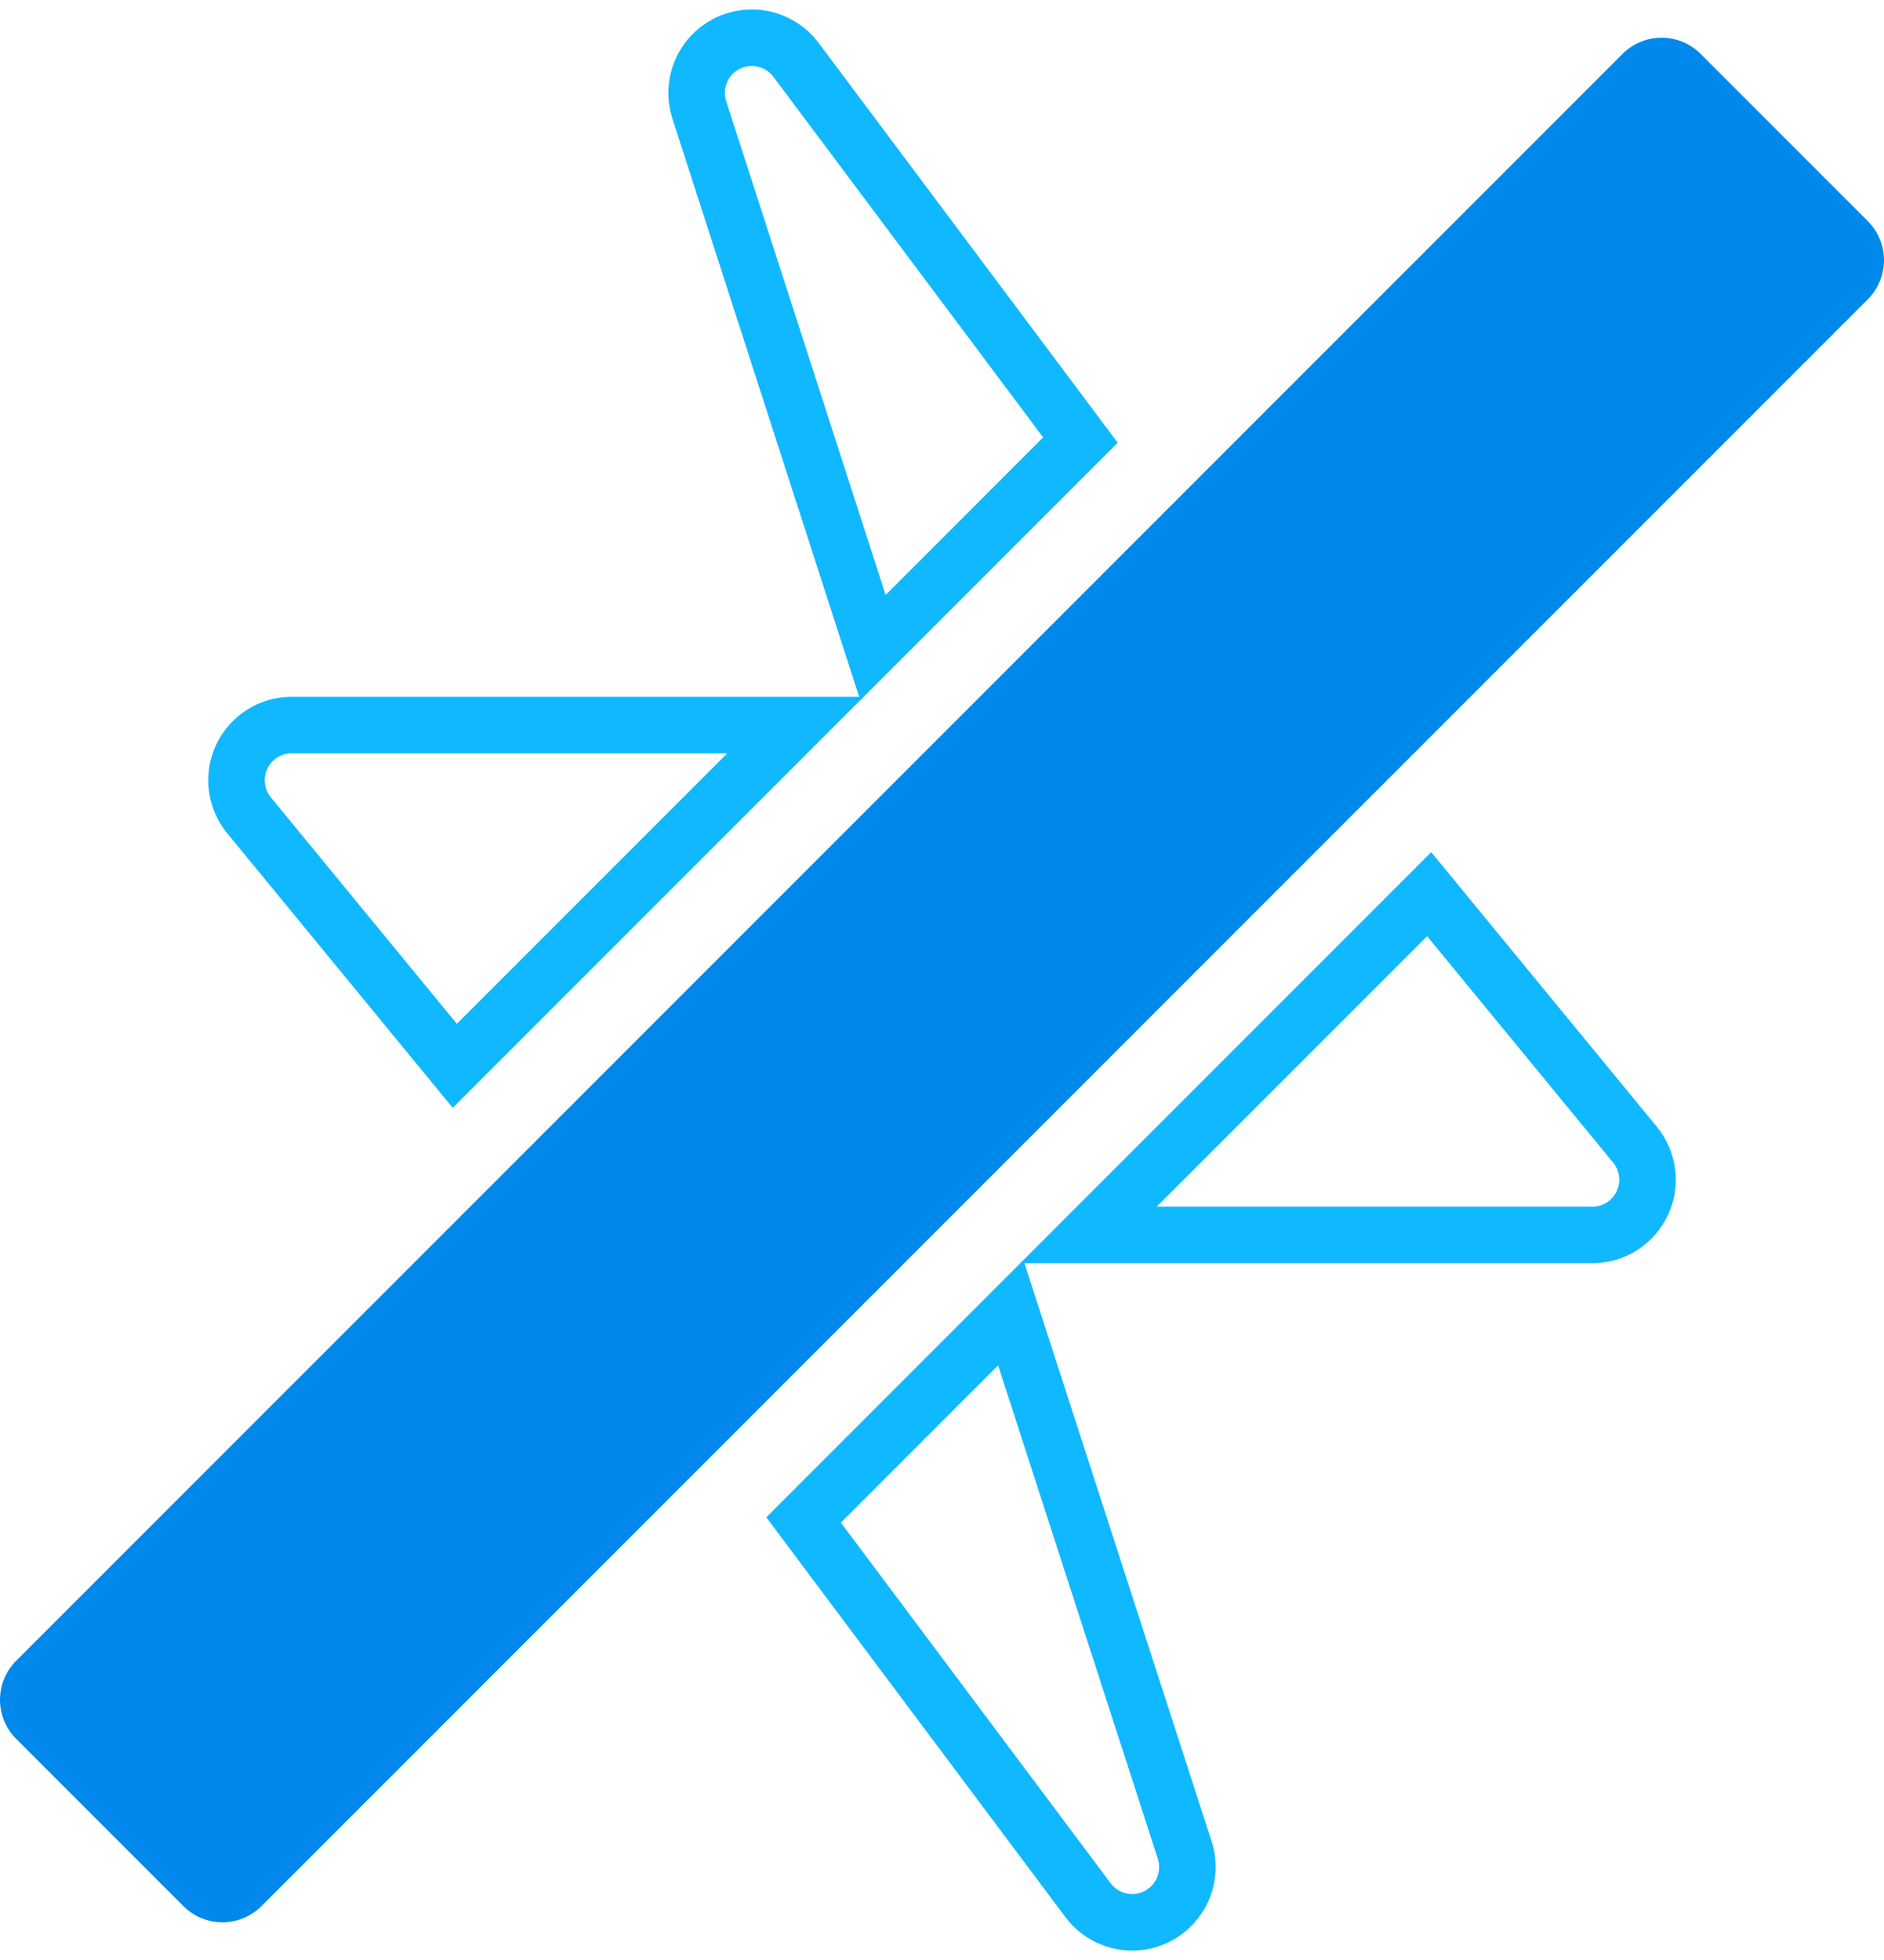 <svg width="50" height="52" viewBox="0 0 50 52" fill="none" xmlns="http://www.w3.org/2000/svg">
    <path d="M49.571 5.868L45.133 1.43C44.847 1.144 44.472 1.001 44.097 1.001C43.722 1.001 43.347 1.145 43.061 1.43L0.429 44.062C0.154 44.336 0 44.709 0 45.097C0 45.486 0.154 45.858 0.429 46.133L4.867 50.571C5.153 50.857 5.528 51 5.903 51C6.277 51 6.652 50.857 6.939 50.571L49.571 7.94C49.846 7.665 50 7.293 50 6.904C50 6.516 49.846 6.143 49.571 5.868Z" fill="#0089EB" />
    <path d="M23.167 17.181L28.673 11.675L21.125 1.587C20.696 1.014 19.915 0.835 19.279 1.164C18.643 1.493 18.338 2.234 18.558 2.915L23.167 17.181Z" stroke="#10B8FF" stroke-width="1.5" />
    <path d="M12.07 28.277L21.111 19.236H7.741C7.174 19.236 6.659 19.563 6.416 20.075C6.175 20.587 6.25 21.193 6.609 21.631L12.07 28.277Z" stroke="#10B8FF" stroke-width="1.5" />
    <path d="M37.929 23.723L28.888 32.764H42.259C42.825 32.764 43.341 32.437 43.583 31.925C43.825 31.413 43.751 30.807 43.391 30.369L37.929 23.723Z" stroke="#10B8FF" stroke-width="1.5" />
    <path d="M26.825 34.828L21.327 40.326L28.875 50.413C29.16 50.793 29.599 51 30.048 51C30.277 51 30.507 50.947 30.721 50.836C31.358 50.506 31.662 49.765 31.442 49.084L26.825 34.828Z" stroke="#10B8FF" stroke-width="1.5" />
</svg>

